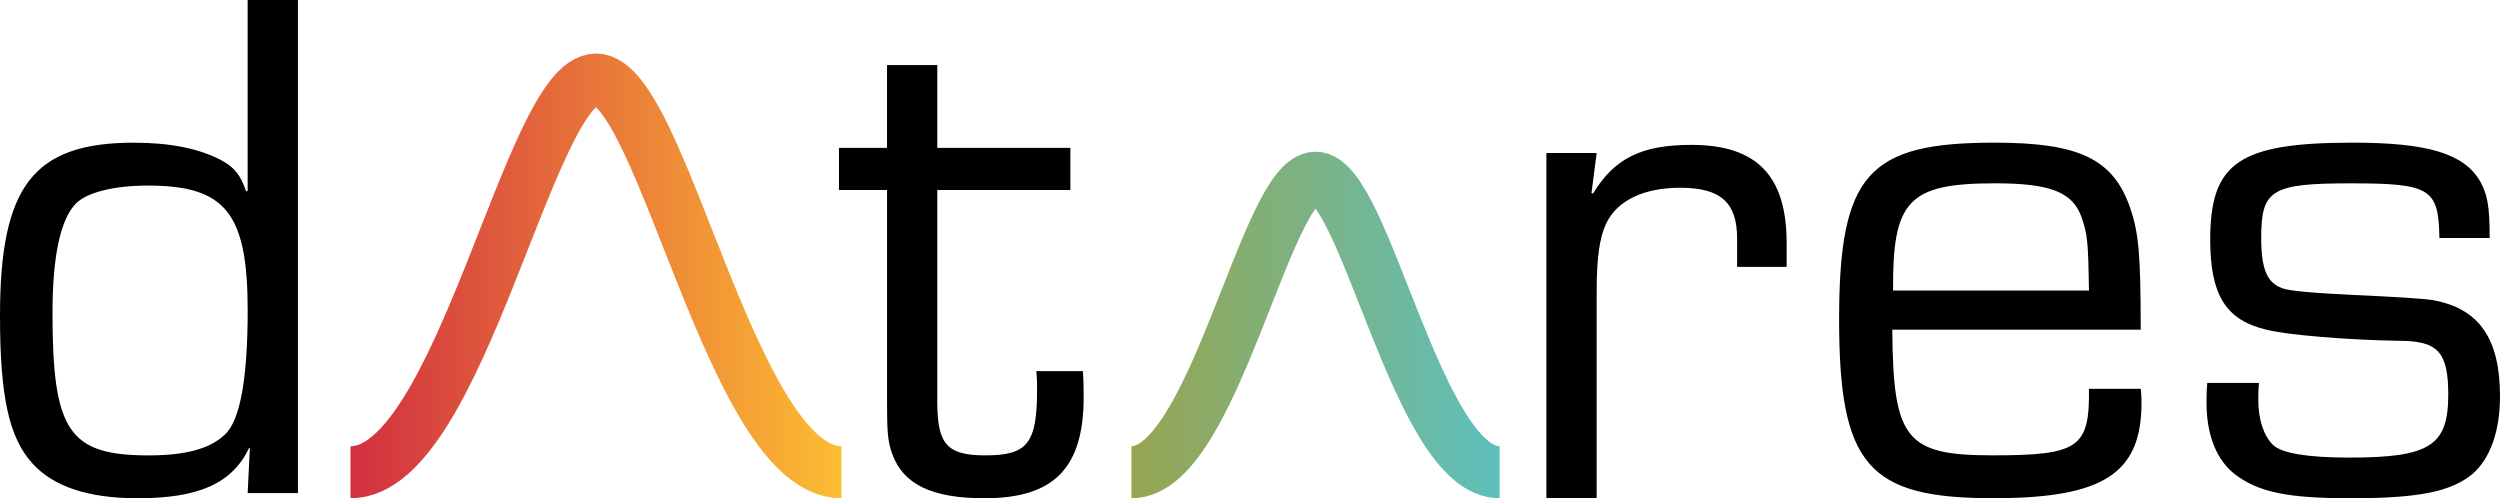 <svg xmlns="http://www.w3.org/2000/svg" viewBox="0 0 865.73 172.54"><defs><linearGradient id="a" x1="121.38" x2="291.38" y1="95.54" y2="95.54" gradientUnits="userSpaceOnUse"><stop offset="0" stop-color="#d22f40"/><stop offset="1" stop-color="#fdbd32"/></linearGradient><linearGradient id="b" x1="391.81" x2="519.31" y1="112.54" y2="112.54" gradientUnits="userSpaceOnUse"><stop offset="0" stop-color="#97a550"/><stop offset="1" stop-color="#5ec0bc"/></linearGradient></defs><path d="M291.38 163.54c-38 0-62-136-85-136s-47 136-85 136" style="stroke:url(#a);fill:none;stroke-miterlimit:10;stroke-width:18px"/><path d="M519.31 163.54c-28.5 0-46.5-102-63.75-102s-35.25 102-63.75 102" style="fill:none;stroke-miterlimit:10;stroke-width:18px;stroke:url(#b)"/><path d="M103.17 170.75H85.76l.77-15.62h-.26c-5.89 12.29-17.41 17.41-38.66 17.41-17.15 0-29.18-4.1-36.35-12.03C3.07 151.55 0 137.21 0 109.31c0-44.8 11.52-59.9 46.34-59.9 12.54 0 22.53 2.05 29.95 5.89 4.86 2.56 6.91 5.12 8.96 11.01l.51-.26V0h17.41v170.75ZM26.37 70.4c-5.38 5.38-8.19 18.18-8.19 37.89 0 40.96 5.63 49.41 33.28 49.41 12.8 0 21.25-2.3 26.37-7.17 5.38-4.86 7.94-19.71 7.94-43.01 0-33.79-7.68-43.26-34.56-43.26-11.52 0-20.99 2.3-24.83 6.14ZM370.65 65.79h-46.08V139c0 14.85 3.33 18.69 16.64 18.69 14.59 0 17.92-4.1 17.92-22.78 0-1.79 0-3.33-.26-6.4H375c.26 3.58.26 7.17.26 8.96 0 24.58-10.24 35.07-34.3 35.07-18.43 0-28.16-4.86-32-15.36-1.54-4.35-1.79-7.42-1.79-18.18V65.79h-16.64V51.2h16.64V22.53h17.41V51.2h46.08v14.59ZM552.91 52.99l-1.79 13.82.51.26c7.42-12.29 16.9-16.9 34.05-16.9 22.78 0 33.02 10.75 33.02 34.05v8.19h-17.15v-9.73c0-12.54-5.63-17.66-19.71-17.66-12.54 0-21.76 4.35-25.6 12.29-2.3 4.86-3.33 11.78-3.33 23.55v71.68H535.5V52.99h17.41ZM741.32 134.65c.26 2.05.26 4.35.26 4.86 0 24.58-13.31 33.02-51.46 33.02-43.26 0-53.25-11.52-53.25-61.95s10.24-61.18 53.76-61.18c29.44 0 41.22 5.63 47.1 22.78 2.82 8.45 3.58 15.36 3.58 41.98h-86.02c.26 37.89 4.61 43.52 34.56 43.52s33.79-2.56 33.54-23.04h17.92ZM723.4 100.6c-.26-16.64-.51-19.46-2.56-25.34-3.07-8.7-10.75-11.78-29.95-11.78-29.95 0-35.58 5.89-35.33 37.12h67.84ZM844.74 82.43c-.26-17.15-3.07-18.94-30.72-18.94s-30.98 2.3-30.98 18.94c0 10.75 2.05 15.62 7.42 17.41q3.07 1.28 24.58 2.3 22.78 1.02 27.39 1.79c15.87 2.82 23.3 13.06 23.3 33.28 0 12.03-3.33 21.5-9.47 26.88-7.42 6.14-18.43 8.45-42.24 8.45-21.76 0-31.74-2.05-39.94-8.19-6.4-4.86-9.98-13.57-9.98-24.83 0-1.54 0-4.35.26-6.91h17.92c-.26 2.3-.26 4.61-.26 5.63 0 6.91 1.79 12.54 5.12 15.87 3.07 2.82 11.78 4.35 26.37 4.35 27.9 0 34.3-4.1 34.3-21.76 0-14.85-3.58-18.69-17.15-18.69-17.66-.26-38.91-2.05-45.82-3.84-14.08-3.33-19.46-12.03-19.46-31.23 0-26.62 9.98-33.54 49.41-33.54 26.11 0 38.4 3.84 44.03 13.31 2.56 4.61 3.33 8.7 3.33 19.71h-17.41Z"/></svg>